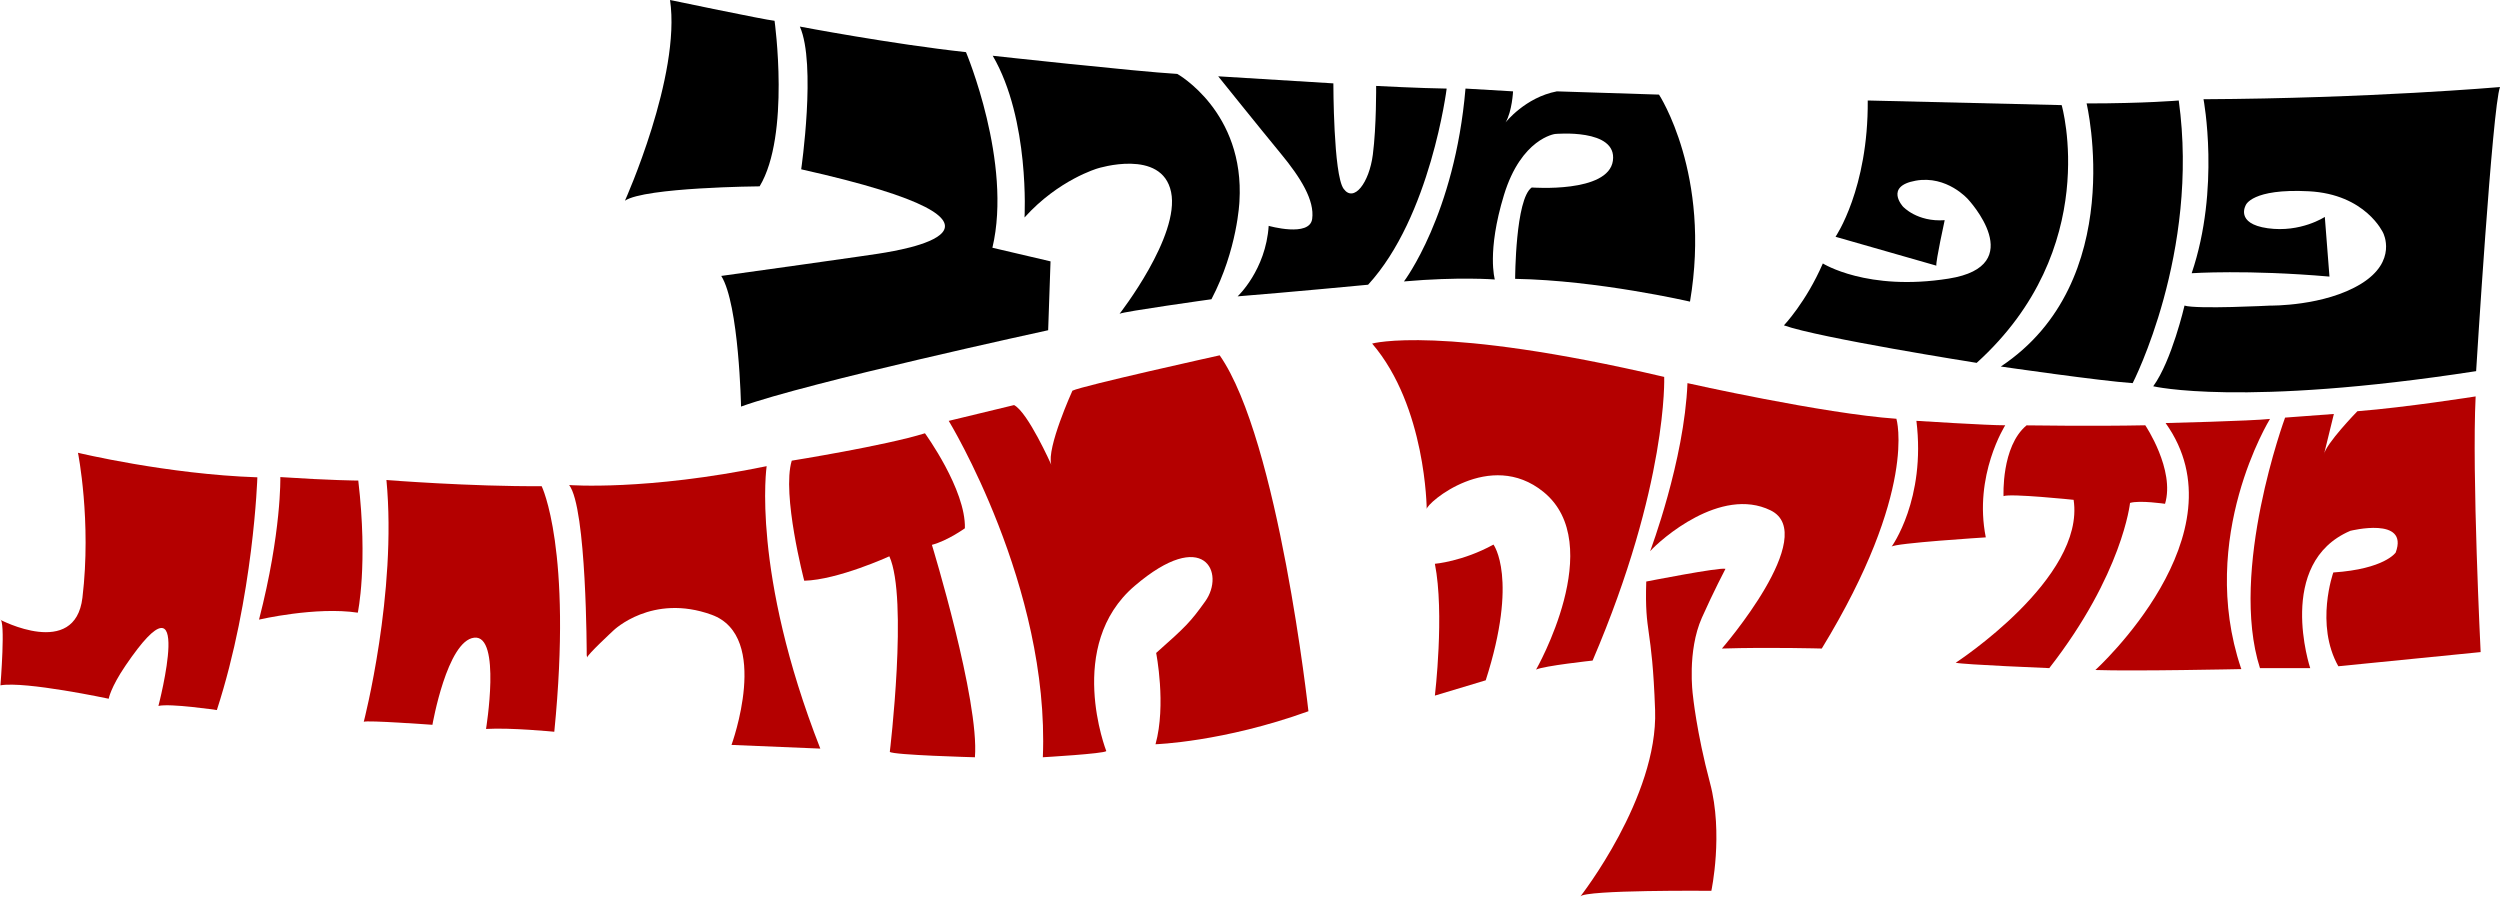<svg width="1015" height="364" viewBox="0 0 1015 364" fill="none" xmlns="http://www.w3.org/2000/svg">
<g clip-path="url(#clip0_444_71)">
<path d="M894.627 40.288C894.627 40.288 901.492 76.46 889.822 110.93C889.822 110.93 912.303 109.395 945.762 112.296L943.874 88.064C943.874 88.064 934.093 94.548 920.707 92.671C907.321 90.794 911.783 83.286 911.783 83.286C911.783 83.286 914.186 76.46 937.353 77.654C960.52 78.849 967.556 94.548 967.556 94.548C967.556 94.548 973.563 105.982 958.633 115.197C943.703 124.412 921.742 124.07 921.742 124.07C921.742 124.07 891.882 125.611 886.91 124.07C886.91 124.07 881.762 146.42 874.211 156.829C874.211 156.829 910.158 165.362 1005.31 150.686C1005.31 150.686 1011.92 43.018 1015.01 35.339C1015.01 35.339 962.156 39.946 894.632 40.288H894.627Z" fill="black"/>
<path d="M884.566 40.8C884.566 40.8 870.837 41.994 847.16 41.994C847.16 41.994 864.321 114.258 812.328 148.809C812.328 148.809 852.823 154.697 865.865 155.55C865.865 155.55 893.121 102.679 884.571 40.8H884.566Z" fill="black"/>
<path d="M758.298 40.8L837.041 42.677C837.041 42.677 853.808 100.918 802.532 147.324C802.532 147.324 738.371 137.175 724.273 132.096C724.273 132.096 733.268 122.67 740.072 106.961C740.072 106.961 758.096 118.369 791.166 113.114C824.236 107.859 799.025 80.907 799.025 80.907C799.025 80.907 790.484 71.07 777.75 73.358C765.016 75.647 772.602 83.868 772.602 83.868C772.602 83.868 778.295 90.202 789.541 89.394C789.541 89.394 785.881 106.103 786.154 107.854L745.225 96.13C745.225 96.13 758.565 76.691 758.303 40.795L758.298 40.8Z" fill="black"/>
<path d="M570 114.268C570 114.268 590.634 87.16 594.989 35.961L614.3 37.09C614.3 37.09 613.922 45.186 611.272 49.703C611.272 49.703 619.222 39.539 632.097 37.09L673.556 38.41C673.556 38.41 694.871 70.918 686.139 122.459C686.139 122.459 648.673 113.776 615.148 113.214C615.148 113.214 615.229 80.716 621.892 76.118C621.892 76.118 652.988 78.512 654.836 65.257C656.683 52.002 631.33 54.396 631.33 54.396C631.33 54.396 617.632 56.163 610.601 79.205C603.57 102.247 606.901 113.475 606.901 113.475C606.901 113.475 592.35 112.295 570.01 114.263L570 114.268Z" fill="black"/>
<path d="M494.594 30.982L541.347 33.848C541.347 33.848 541.347 70.884 545.501 76.641C549.655 82.397 555.889 74.282 557.373 62.773C558.857 51.264 558.71 34.887 558.71 34.887C558.71 34.887 576.815 35.826 587.349 35.966C587.349 35.966 580.817 88.009 555.444 115.598C555.444 115.598 522.95 118.695 502.473 120.321C502.473 120.321 513.9 109.696 515.086 91.698C515.086 91.698 531.707 96.421 532.742 88.892C533.776 81.363 528.143 72.219 519.982 62.331C511.82 52.444 494.594 30.987 494.594 30.987V30.982Z" fill="black"/>
<path d="M403.052 22.636C403.052 22.636 461.379 29.045 477.985 30.014C477.985 30.014 505.437 45.357 503.211 81.805C503.211 81.805 502.439 101.284 491.845 121.496C491.845 121.496 455.877 126.515 454.54 127.398C454.54 127.398 479.171 95.823 475.461 77.966C471.751 60.108 445.636 68.374 445.636 68.374C445.636 68.374 429.757 72.947 415.958 88.295C415.958 88.295 418.179 48.589 403.047 22.636H403.052Z" fill="black"/>
<path d="M324.748 10.786C324.748 10.786 362.017 17.893 392.19 21.171C392.19 21.171 411.097 66.066 402.916 100.582L426.517 106.113L425.553 134.074C425.553 134.074 327.7 155.324 300.864 165.071C300.864 165.071 300.061 123.529 292.828 112.025C292.828 112.025 358.484 102.9 359.67 102.499C360.856 102.097 431.186 92.451 325.283 68.736C325.283 68.736 331.481 25.994 324.742 10.786H324.748Z" fill="black"/>
<path d="M272.028 0C272.028 0 310.428 8.04 314.471 8.442C314.471 8.442 320.937 54.833 308.409 75.652C308.409 75.652 261.772 76.028 253.727 81.484C253.727 81.484 276.561 30.691 272.033 0.005L272.028 0Z" fill="black"/>
<path d="M927.747 169.548C927.747 169.548 904.882 231.618 917.551 271.259H937.947C937.947 271.259 923.764 228.552 954.23 215.517C954.23 215.517 978.139 209.53 972.653 224.326C972.653 224.326 968.226 231.021 947.325 232.426C947.325 232.426 939.81 253.476 949.359 270.501L1007.14 264.749C1007.14 264.749 1003.55 192.324 1005.11 160.945C1005.11 160.945 976.746 165.422 957.097 166.958C957.097 166.958 944.045 180.354 943.484 184.68L947.552 168.072L927.752 169.548H927.747Z" fill="#B40000"/>
<path d="M879.239 171.761C879.239 171.761 913.98 170.918 921.621 170.08C921.621 170.08 891.984 218.042 909.836 271.259L910.008 271.65C910.008 271.65 866.338 272.574 850.727 272.022C850.727 272.022 911.497 216.888 879.234 171.766L879.239 171.761Z" fill="#B40000"/>
<path d="M822.775 172.695C822.775 172.695 850.339 173.102 870.983 172.665C870.983 172.665 883.137 190.744 879.008 204.546C879.008 204.546 868.691 203.02 864.794 204.185C864.794 204.185 861.812 233.009 832.007 271.259C832.007 271.259 797.226 269.848 794.016 269.071C794.016 269.071 846.705 234.811 841.89 202.93C841.89 202.93 816.189 200.265 813.438 201.429C813.438 201.429 812.464 181.248 822.785 172.695H822.775Z" fill="#B40000"/>
<path d="M778.066 170.862C778.066 170.862 807.522 172.724 814.129 172.664C814.129 172.664 801.198 192.961 806.23 218.172C806.23 218.172 768.855 220.521 767.977 221.961C767.977 221.961 781.973 202.803 778.061 170.862H778.066Z" fill="#B40000"/>
<path d="M685.105 155.55C685.105 155.55 740.152 167.932 769.936 170.02C769.936 170.02 778.799 199.17 739.637 263.308C739.637 263.308 718.337 262.711 699.102 263.308C699.102 263.308 739.122 217.103 718.857 207.201C698.592 197.298 674.077 219.171 669.953 223.783C669.953 223.783 683.848 187.019 685.11 155.55H685.105Z" fill="#B40000"/>
<path d="M668.378 236.105C668.378 236.105 698.197 230.238 700.534 230.951C700.534 230.951 695.563 240.457 690.97 250.781C684.903 264.428 687.285 282.029 687.285 282.029C687.285 282.029 688.754 297.217 694.26 317.86C699.767 338.503 694.811 361.671 694.811 361.671C694.811 361.671 643.232 361.189 641.602 363.995C641.602 363.995 673.208 323.657 671.971 288.363C670.73 253.07 667.691 258.169 668.378 236.1V236.105Z" fill="#B40000"/>
<path d="M557.078 139.489C557.078 139.489 584.531 131.689 675.665 153.025C675.665 153.025 677.281 196.5 646.598 268.192C646.598 268.192 626.858 270.315 623.648 271.856C623.648 271.856 652.781 220.898 626.631 199.697C604.952 182.126 579.241 204.209 579.241 206.674C579.241 206.674 579.009 165.061 557.083 139.484L557.078 139.489Z" fill="#B40000"/>
<path d="M582.562 228.898C582.562 228.898 593.803 227.99 606.346 221.099C606.346 221.099 616.536 234.66 603.206 276.203L582.562 282.416C582.562 282.416 586.545 249.03 582.562 228.898Z" fill="#B40000"/>
<path d="M385.18 170.868C385.18 170.868 426.25 238.092 423.393 307.445C423.393 307.445 448.393 305.995 449.155 304.936C449.155 304.936 432.372 262.043 460.673 237.872C488.973 213.7 497.574 232.667 489.306 244.176C483.335 252.487 481.685 254.209 469.4 265.1C469.4 265.1 473.569 286.17 469.137 302.165C469.137 302.165 496.443 301.302 531.224 288.765C531.224 288.765 519.111 178.592 495.197 144.262C495.197 144.262 439.464 156.604 435.401 158.621C435.401 158.621 424.796 181.955 426.825 188.69C426.825 188.69 417.346 167.374 411.709 164.458L385.185 170.873L385.18 170.868Z" fill="#B40000"/>
<path d="M321.443 187.029C321.443 187.029 359.324 180.956 375.531 175.912C375.531 175.912 392.177 198.794 391.743 214.483C391.743 214.483 384.737 219.527 378.352 221.209C378.352 221.209 397.699 284.439 395.816 307.451C395.816 307.451 362.387 306.557 361.262 305.252C361.262 305.252 368.772 242.836 361.075 225.861C361.075 225.861 340.229 235.408 326.521 235.779C326.521 235.779 317.32 200.671 321.448 187.034L321.443 187.029Z" fill="#B40000"/>
<path d="M311.262 189.268C311.262 189.268 304.878 232.035 333.047 303.932L296.989 302.437C296.989 302.437 313.14 258.365 288.913 249.586C264.686 240.808 249.099 255.935 249.099 255.935C249.099 255.935 238.207 266.019 238.394 266.952C238.581 267.886 238.207 266.019 238.207 266.019C238.207 266.019 238.207 206.071 231.07 196.922C231.07 196.922 262.248 199.351 311.262 189.263V189.268Z" fill="#B40000"/>
<path d="M219.915 197.388C219.915 197.388 232.447 222.88 225.043 297.096C225.043 297.096 207.463 295.355 197.328 295.952C197.328 295.952 203.592 257.707 192.558 258.891C181.525 260.076 175.564 294.27 175.564 294.27C175.564 294.27 148.798 292.338 147.688 293.046C147.688 293.046 161.235 240.758 156.894 194.889C156.894 194.889 191.059 197.594 219.915 197.388Z" fill="#B40000"/>
<path d="M145.457 195.11C145.457 195.11 134 195.034 113.815 193.694C113.815 193.694 114.355 215.974 105.164 251.564C105.164 251.564 128.225 246.178 145.265 248.748C145.265 248.748 149.46 229.254 145.462 195.11H145.457Z" fill="#B40000"/>
<path d="M104.49 193.785C104.49 193.785 103.006 242.103 88.046 288.283C88.046 288.283 69.002 285.478 64.318 286.612C64.318 286.612 79.607 228.105 50.993 270.18C44.856 279.204 44.134 283.686 44.134 283.686C44.134 283.686 10.347 276.488 0.182 278.245C0.182 278.245 2.367 251.117 0 251.569C0 251.569 30.481 267.665 33.469 242.655C37.189 211.522 31.657 183.827 31.657 183.827C31.657 183.827 67.862 192.555 104.49 193.79V193.785Z" fill="#B40000"/>
</g>
<defs>
<clipPath id="clip0_444_71">
<rect width="1015" height="364" fill="white"/>
</clipPath>
</defs>
</svg>
